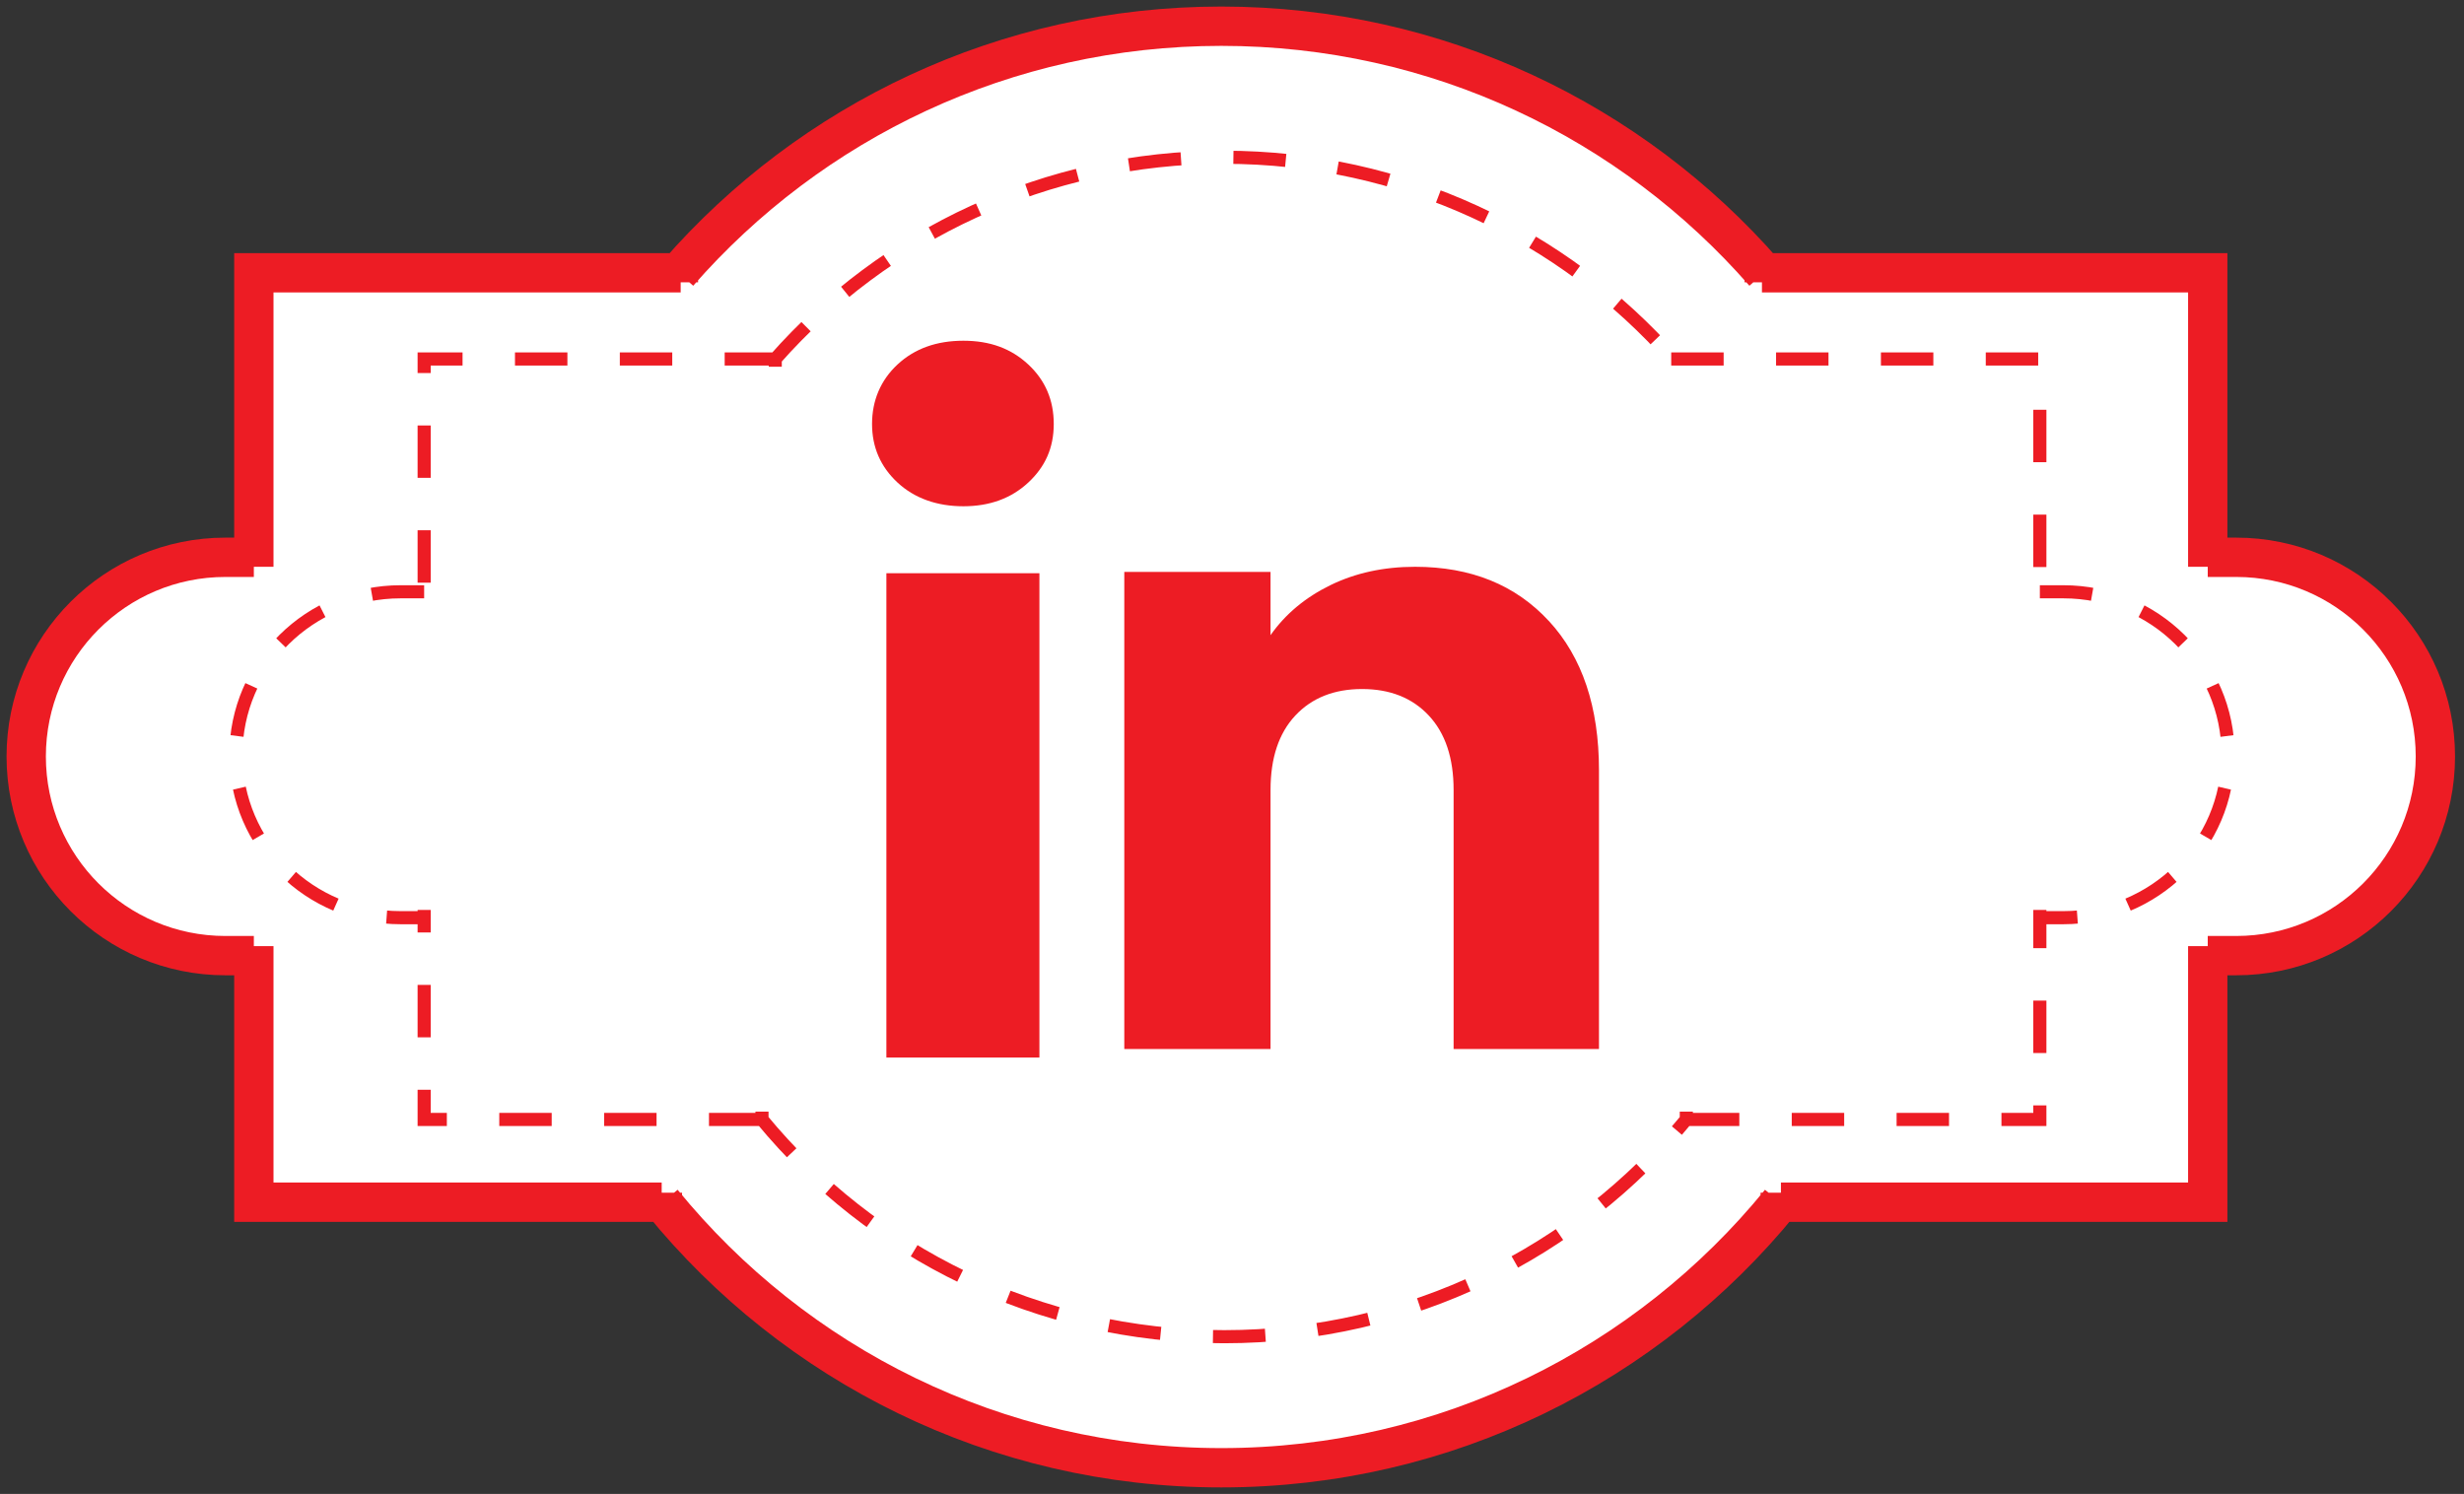 <svg width="94" height="57" viewBox="0 0 94 57" fill="none" xmlns="http://www.w3.org/2000/svg">
<rect x="0" y="0" width="94" height="57" fill="#333333" stroke="none"/>
<path d="M1 29C1 34.2 6.667 36.5 9.5 37V45.5H25C27.333 49.167 34.9 56.5 46.5 56.5C58.1 56.5 65.667 49.167 68 45.5H84V37C87 37 93 35.4 93 29C93 22.6 87 21 84 21V10.5H67C58.5 3 57 2 46.5 1C38.1 0.2 29 7 25.5 10.5H9.5V21C6.667 21.5 1 23.8 1 29Z" fill="white"/>
<path d="M34.241 18.412C33.592 17.809 33.268 17.063 33.268 16.175C33.268 15.287 33.592 14.508 34.241 13.905C34.891 13.302 35.727 13 36.752 13C37.777 13 38.579 13.302 39.227 13.905C39.876 14.508 40.2 15.265 40.2 16.175C40.2 17.085 39.876 17.809 39.227 18.412C38.578 19.015 37.753 19.316 36.752 19.316C35.75 19.316 34.891 19.015 34.241 18.412ZM39.653 21.87V40.349H33.815V21.87H39.653Z" fill="#ED1C24"/>
<path d="M59.091 23.695C60.363 25.076 61 26.973 61 29.388V40.024H55.454V30.138C55.454 28.921 55.138 27.974 54.507 27.3C53.876 26.625 53.028 26.289 51.962 26.289C50.896 26.289 50.047 26.627 49.416 27.3C48.785 27.974 48.47 28.921 48.47 30.138V40.024H42.891V21.82H48.47V24.234C49.035 23.429 49.797 22.794 50.754 22.326C51.711 21.859 52.788 21.625 53.984 21.625C56.116 21.625 57.818 22.316 59.09 23.696L59.091 23.695Z" fill="#ED1C24"/>
<path d="M25.881 10.77V10.408C30.922 4.642 38.332 1 46.592 1C54.852 1 62.262 4.642 67.303 10.408V10.77M25.27 45.507V45.868C30.313 52.052 37.991 56 46.592 56C55.193 56 62.872 52.052 67.914 45.868V45.507M25.967 10.408H9.684V21.625M67.217 10.408H84.224V21.625M67.941 45.868H84.224V36.099M25.243 45.868H9.684V36.099M84.224 21.263H85.309C89.506 21.263 92.908 24.665 92.908 28.862C92.908 33.059 89.506 36.461 85.309 36.461H84.224M9.684 21.263H8.599C4.402 21.263 1 24.665 1 28.862C1 33.059 4.402 36.461 8.599 36.461H9.684" stroke="#ED1C24" stroke-width="1.5"/>
<path d="M29.575 13.993V13.697C33.743 8.98 39.87 6 46.701 6C53.531 6 59.659 8.98 63.827 13.697V13.993M29.069 42.414V42.711C33.239 47.77 39.589 51 46.701 51C53.813 51 60.163 47.77 64.332 42.711V42.414M29.646 13.697H16.181V22.875M63.756 13.697H77.819V22.875M64.354 42.711H77.819V34.717M29.047 42.711H16.181V34.717M77.819 22.579H78.716C82.187 22.579 85 25.362 85 28.796C85 32.23 82.187 35.013 78.716 35.013H77.819M16.181 22.579H15.284C11.813 22.579 9 25.362 9 28.796C9 32.23 11.813 35.013 15.284 35.013H16.181" stroke="#ED1C24" stroke-width="0.5" stroke-dasharray="2 2"/>
</svg>
